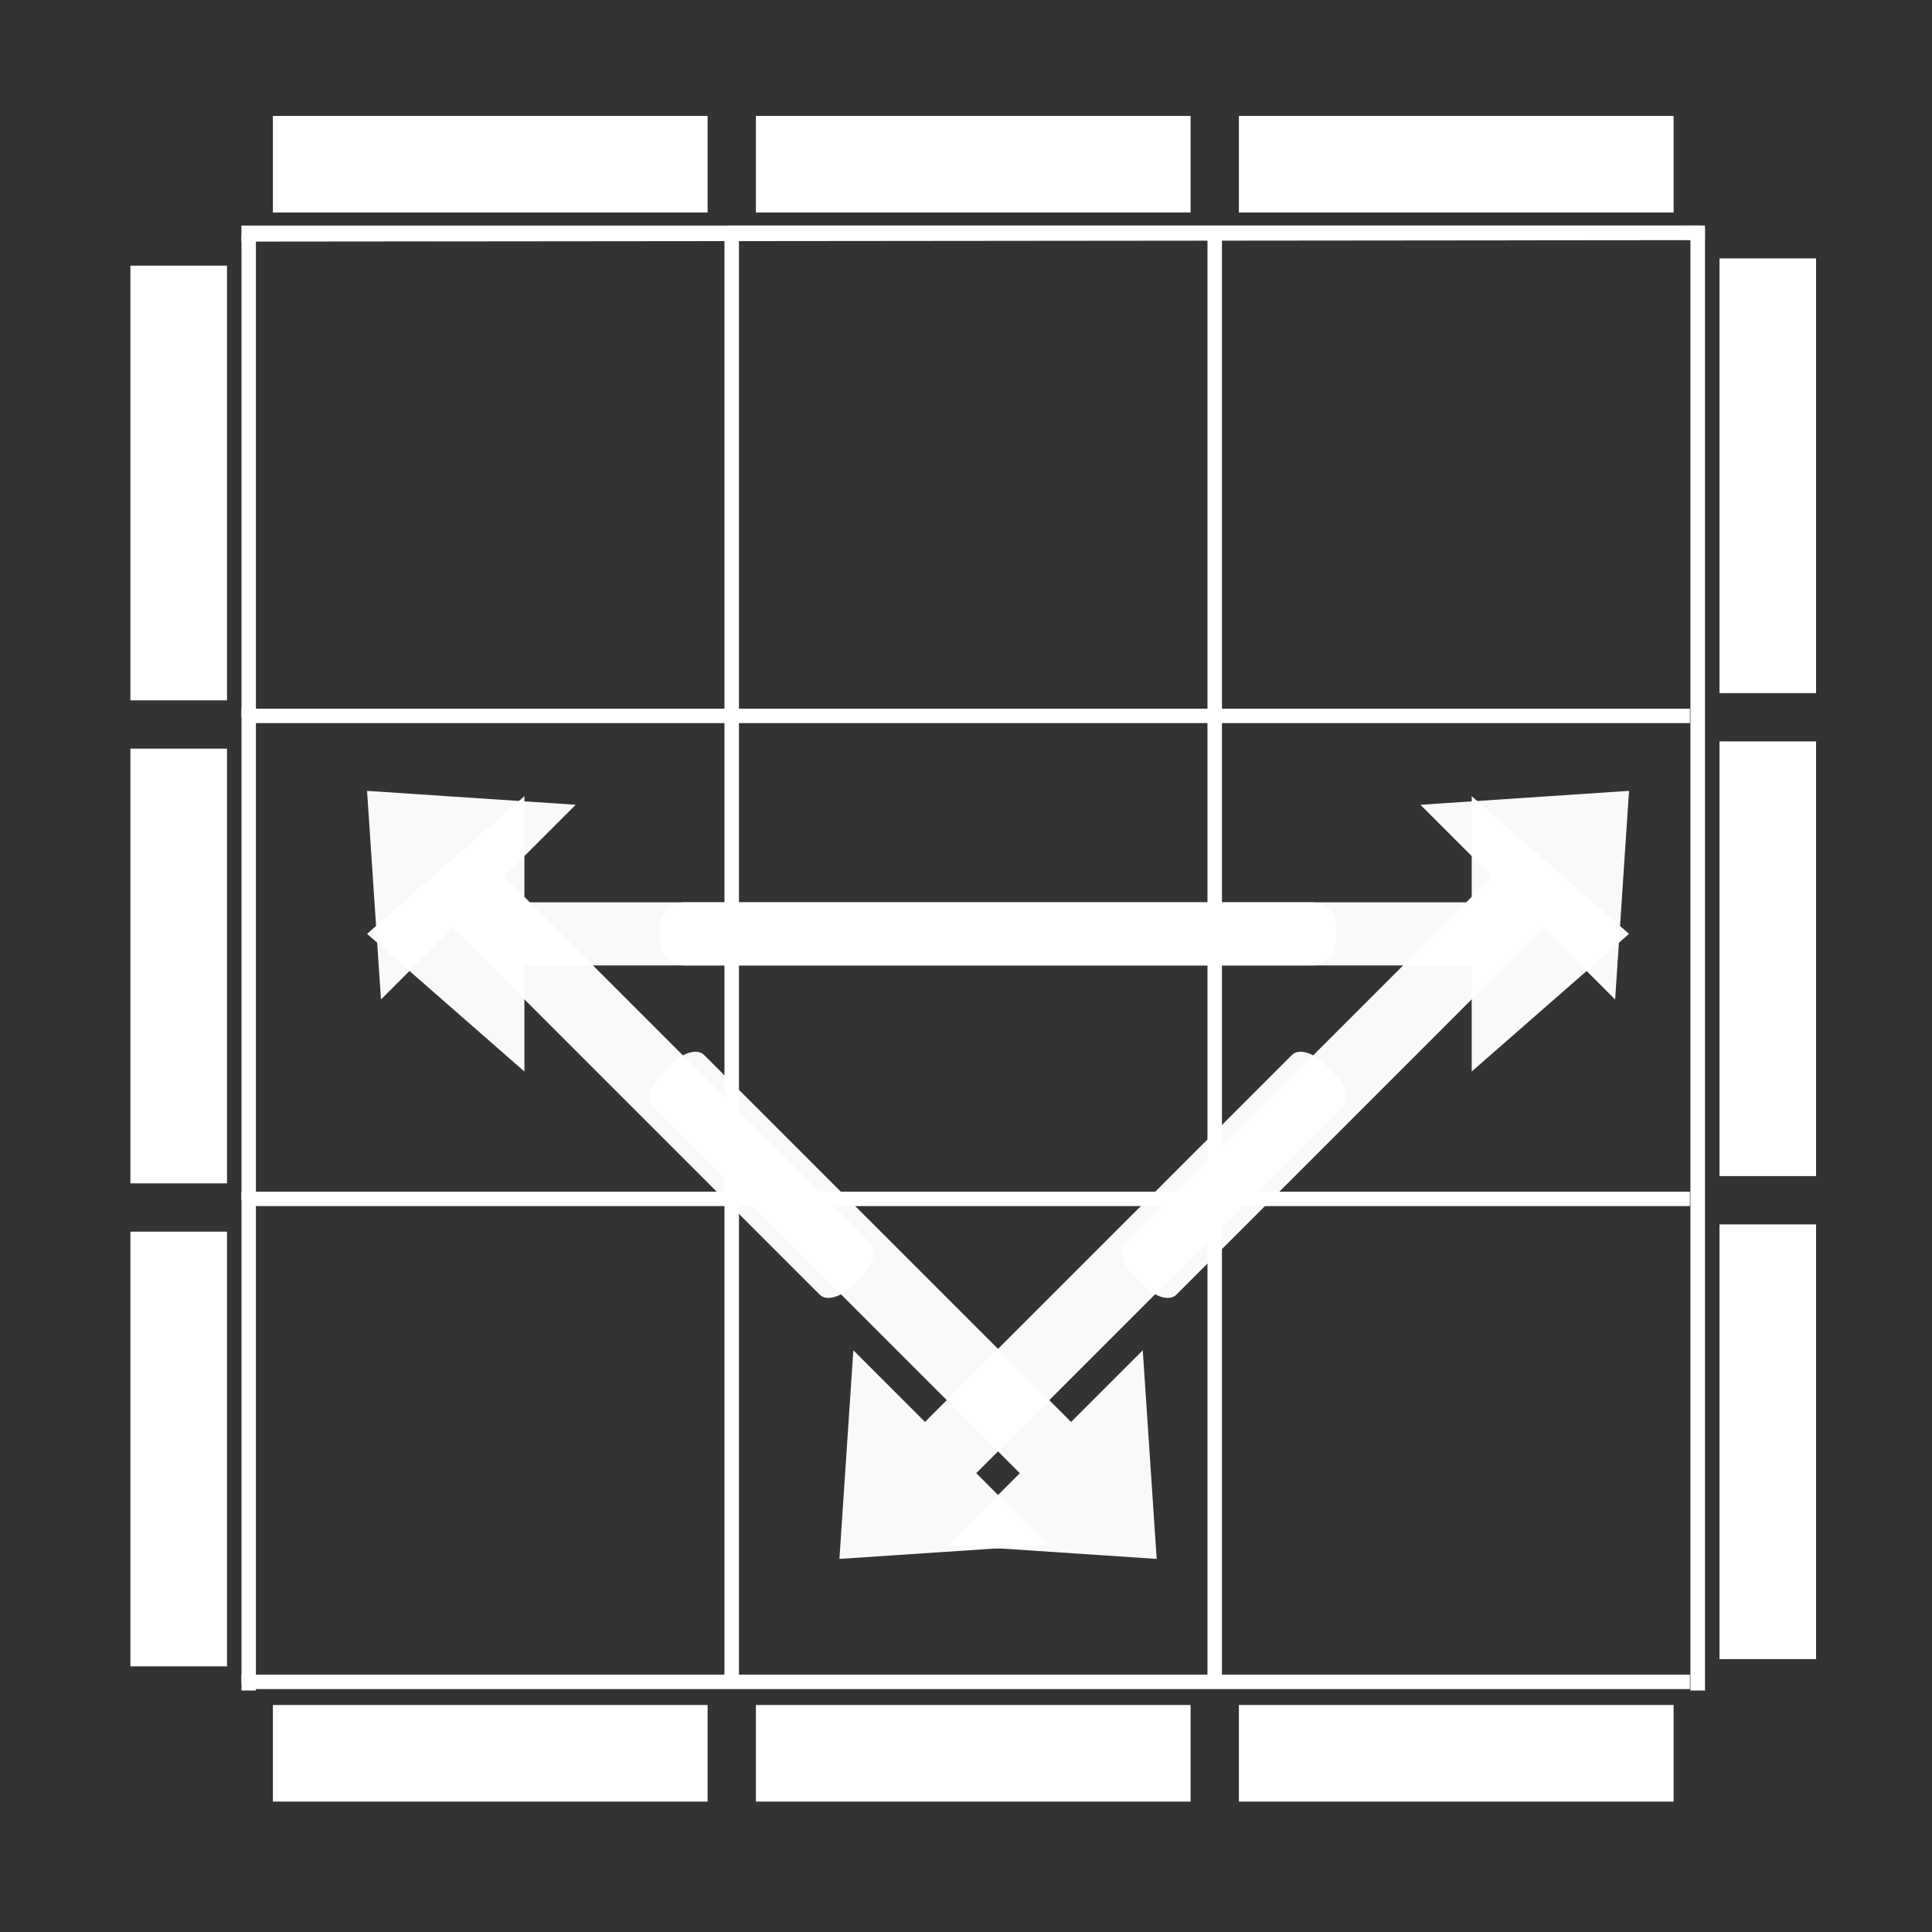<?xml version="1.0" encoding="UTF-8" standalone="no"?>
<!-- Created with Inkscape (http://www.inkscape.org/) -->

<svg
   xmlns:dc="http://purl.org/dc/elements/1.1/"
   xmlns:cc="http://creativecommons.org/ns#"
   xmlns:rdf="http://www.w3.org/1999/02/22-rdf-syntax-ns#"
   xmlns:svg="http://www.w3.org/2000/svg"
   xmlns="http://www.w3.org/2000/svg"
   xmlns:sodipodi="http://sodipodi.sourceforge.net/DTD/sodipodi-0.dtd"
   xmlns:inkscape="http://www.inkscape.org/namespaces/inkscape"
   width="400"
   height="400"
   viewBox="0 0 400 400"
   id="svg2"
   version="1.1"
   inkscape:version="0.91 r13725"
   sodipodi:docname="pll-base.svg">
  <rect x="0" y="0" width="400" height="400" fill="#333333" stroke="none"/>
  <defs
     id="defs4" />
  <sodipodi:namedview
     id="base"
     pagecolor="#000000"
     bordercolor="#666666"
     borderopacity="1.0"
     inkscape:pageopacity="0"
     inkscape:pageshadow="2"
     inkscape:zoom="1.4142136"
     inkscape:cx="271.73754"
     inkscape:cy="199.93679"
     inkscape:document-units="px"
     inkscape:current-layer="layer1"
     showgrid="false"
     units="px"
     inkscape:window-width="1920"
     inkscape:window-height="1015"
     inkscape:window-x="0"
     inkscape:window-y="0"
     inkscape:window-maximized="1"
     inkscape:object-nodes="true" />
  <g
     inkscape:label="Layer 1"
     inkscape:groupmode="layer"
     id="layer1"
     transform="translate(0,-652.362)">
    <path
       style="fill:none;fill-rule:evenodd;stroke:#ffffff;stroke-width:3.002;stroke-linecap:butt;stroke-linejoin:miter;stroke-miterlimit:4;stroke-dasharray:none;stroke-opacity:1"
       d="m 151.493,1001.302 0,-298.393 -0.295,0 0,0"
       id="path4321-3"
       inkscape:connector-curvature="0"
       sodipodi:nodetypes="cccc" />
    <path
       style="fill:none;fill-rule:evenodd;stroke:#ffffff;stroke-width:2.999;stroke-linecap:butt;stroke-linejoin:miter;stroke-miterlimit:4;stroke-dasharray:none;stroke-opacity:1"
       d="m 251.493,1001.302 0,-298.144 -0.295,0 0,0"
       id="path4321-3-6"
       inkscape:connector-curvature="0"
       sodipodi:nodetypes="cccc" />
    <path
       style="fill:none;fill-rule:evenodd;stroke:#ffffff;stroke-width:2.991;stroke-linecap:butt;stroke-linejoin:miter;stroke-miterlimit:4;stroke-dasharray:none;stroke-opacity:1"
       d="m 349.88,900.573 c -130.593,0 -298.385,0 -298.385,0 l 0,0.294 0,0"
       id="path4321-3-0"
       inkscape:connector-curvature="0" />
    <path
       style="fill:none;fill-rule:evenodd;stroke:#ffffff;stroke-width:2.984;stroke-linecap:butt;stroke-linejoin:miter;stroke-miterlimit:4;stroke-dasharray:none;stroke-opacity:1"
       d="m 51.492,1002.362 0,-301.275"
       id="path4321-3-9"
       inkscape:connector-curvature="0"
       sodipodi:nodetypes="cc" />
    <path
       style="fill:none;fill-rule:evenodd;stroke:#ffffff;stroke-width:3.019;stroke-linecap:butt;stroke-linejoin:miter;stroke-miterlimit:4;stroke-dasharray:none;stroke-opacity:1"
       d="m 351.494,1002.362 c 0,-131.823 0,-301.195 0,-301.195 l -0.297,0 0,0"
       id="path4321-3-6-1"
       inkscape:connector-curvature="0" />
    <path
       style="fill:none;fill-rule:evenodd;stroke:#ffffff;stroke-width:2.991;stroke-linecap:butt;stroke-linejoin:miter;stroke-miterlimit:4;stroke-dasharray:none;stroke-opacity:1"
       d="m 349.88,1000.572 c -130.593,0 -298.385,0 -298.385,0 l 0,0.294 0,0"
       id="path4321-3-0-2"
       inkscape:connector-curvature="0" />
    <path
       style="fill:none;fill-rule:evenodd;stroke:#ffffff;stroke-width:2.991;stroke-linecap:butt;stroke-linejoin:miter;stroke-miterlimit:4;stroke-dasharray:none;stroke-opacity:1"
       d="m 349.88,800.573 c -130.593,0 -298.385,0 -298.385,0 l 0,0.294 0,0"
       id="path4321-3-0-7"
       inkscape:connector-curvature="0" />
    <path
       style="fill:none;fill-rule:evenodd;stroke:#ffffff;stroke-width:3.021;stroke-linecap:butt;stroke-linejoin:miter;stroke-miterlimit:4;stroke-dasharray:none;stroke-opacity:1"
       d="m 51.496,700.571 0,0.297 301.476,-0.297 -1.441,-0.016 z"
       id="path4321-3-0-0" />
    <path
       style="fill:#ffffff;fill-opacity:1;stroke:none;stroke-width:1px;stroke-linecap:butt;stroke-linejoin:miter;stroke-opacity:1"
       d="m 356,950.862 0,-45 10,0 10,0 0,45 0,45 -10,0 -10,0 0,-45 z"
       id="path4761-2-9-0-3"
       inkscape:connector-curvature="0" />
    <path
       style="fill:#ffffff;fill-opacity:1;stroke:none;stroke-width:1px;stroke-linecap:butt;stroke-linejoin:miter;stroke-opacity:1"
       d="m 356,850.862 0,-45 10,0 10,0 0,45 0,45 -10,0 -10,0 0,-45 z"
       id="path4761-2-9-0-3-6"
       inkscape:connector-curvature="0" />
    <path
       style="fill:#ffffff;fill-opacity:1;stroke:none;stroke-width:1px;stroke-linecap:butt;stroke-linejoin:miter;stroke-opacity:1"
       d="m 356,750.862 0,-45 10,0 10,0 0,45 0,45 -10,0 -10,0 0,-45 z"
       id="path4761-2-9-0-3-6-7"
       inkscape:connector-curvature="0" />
    <path
       style="fill:#ffffff;fill-opacity:1;stroke:none;stroke-width:1px;stroke-linecap:butt;stroke-linejoin:miter;stroke-opacity:1"
       d="m 27,952.362 0,-45 10,0 10,0 0,45 0,45 -10,0 -10,0 0,-45 z"
       id="path4761-2-9-0-3-6-7-5"
       inkscape:connector-curvature="0" />
    <path
       style="fill:#ffffff;fill-opacity:1;stroke:none;stroke-width:1px;stroke-linecap:butt;stroke-linejoin:miter;stroke-opacity:1"
       d="m 27,852.362 0,-45 10,0 10,0 0,45 0,45 -10,0 -10,0 0,-45 z"
       id="path4761-2-9-0-3-6-7-5-3"
       inkscape:connector-curvature="0" />
    <path
       style="fill:#ffffff;fill-opacity:1;stroke:none;stroke-width:1px;stroke-linecap:butt;stroke-linejoin:miter;stroke-opacity:1"
       d="m 27,752.362 0,-45 10,0 10,0 0,45 0,45 -10,0 -10,0 0,-45 z"
       id="path4761-2-9-0-3-6-7-5-5"
       inkscape:connector-curvature="0" />
    <path
       style="fill:#ffffff;fill-opacity:1;stroke:none;stroke-width:1px;stroke-linecap:butt;stroke-linejoin:miter;stroke-opacity:1"
       d="m 101.5,1025.362 -45,0 0,-10 0,-10 45,0 45,0 0,10 0,10 -45,0 z"
       id="path4761-2-9-0-3-6-7-6"
       inkscape:connector-curvature="0" />
    <path
       style="fill:#ffffff;fill-opacity:1;stroke:none;stroke-width:1px;stroke-linecap:butt;stroke-linejoin:miter;stroke-opacity:1"
       d="m 201.5,1025.362 -45,0 0,-10 0,-10 45,0 45,0 0,10 0,10 -45,0 z"
       id="path4761-2-9-0-3-6-7-6-2"
       inkscape:connector-curvature="0" />
    <path
       style="fill:#ffffff;fill-opacity:1;stroke:none;stroke-width:1px;stroke-linecap:butt;stroke-linejoin:miter;stroke-opacity:1"
       d="m 301.5,1025.362 -45,0 0,-10 0,-10 45,0 45,0 0,10 0,10 -45,0 z"
       id="path4761-2-9-0-3-6-7-6-2-9"
       inkscape:connector-curvature="0" />
    <path
       style="fill:#ffffff;fill-opacity:1;stroke:none;stroke-width:1px;stroke-linecap:butt;stroke-linejoin:miter;stroke-opacity:1"
       d="m 101.5,696.362 -45,0 0,-10 0,-10 45,0 45,0 0,10 0,10 -45,0 z"
       id="path4761-2-9-0-3-6-7-6-1"
       inkscape:connector-curvature="0" />
    <path
       style="fill:#ffffff;fill-opacity:1;stroke:none;stroke-width:1px;stroke-linecap:butt;stroke-linejoin:miter;stroke-opacity:1"
       d="m 201.5,696.362 -45,0 0,-10 0,-10 45,0 45,0 0,10 0,10 -45,0 z"
       id="path4761-2-9-0-3-6-7-6-1-2"
       inkscape:connector-curvature="0" />
    <path
       style="fill:#ffffff;fill-opacity:1;stroke:none;stroke-width:1px;stroke-linecap:butt;stroke-linejoin:miter;stroke-opacity:1"
       d="m 301.5,696.362 -45,0 0,-10 0,-10 45,0 45,0 0,10 0,10 -45,0 z"
       id="path4761-2-9-0-3-6-7-6-1-7"
       inkscape:connector-curvature="0" />
    <path
       id="path4215-5-6"
       style="opacity:0.97;fill:#ffffff;fill-opacity:1;stroke:#ffffff;stroke-width:0;stroke-linecap:square;stroke-linejoin:miter;stroke-miterlimit:0;stroke-dasharray:none;stroke-opacity:1"
       d="m 337.275,816.105 -1.44,21.595 -1.44,21.595 -20.155,-20.155 -20.155,-20.155 21.595,-1.44 z m -13.699,24.282 -80.043,80.043 c -1.332,1.332 -4.256,0.554 -6.555,-1.746 l -2.306,-2.306 c -2.299,-2.299 -3.078,-5.223 -1.746,-6.555 l 80.043,-80.043 c 1.332,-1.332 4.256,-0.554 6.555,1.746 l 2.306,2.306 c 2.299,2.299 3.078,5.223 1.746,6.555 z m -84.099,134.726 -21.595,-1.44 -21.595,-1.44 20.155,-20.155 20.155,-20.155 1.44,21.595 z m -24.282,-13.699 -80.043,-80.043 c -1.332,-1.332 -0.554,-4.256 1.746,-6.555 l 2.306,-2.306 c 2.299,-2.299 5.223,-3.078 6.555,-1.746 l 80.043,80.043 c 1.332,1.332 0.554,4.256 -1.746,6.555 l -2.306,2.306 c -2.299,2.299 -5.223,3.078 -6.555,1.746 z m -113.752,-122.234 170.133,0 c 2.832,0 5.111,2.28 5.111,5.111 l 0,2.84 c 0,2.832 -2.28,5.111 -5.111,5.111 l -170.133,0 c -2.832,0 -5.111,-2.28 -5.111,-5.111 l 0,-2.84 c 0,-2.832 2.28,-5.111 5.111,-5.111 z m -25.448,6.525 16.288,-14.252 16.288,-14.252 0,28.503 0,28.503 -16.288,-14.252 z"
       inkscape:connector-curvature="0" />
    <path
       id="path4215-5-6-1"
       style="opacity:0.97;fill:#ffffff;fill-opacity:1;stroke:#ffffff;stroke-width:0;stroke-linecap:square;stroke-linejoin:miter;stroke-miterlimit:0;stroke-dasharray:none;stroke-opacity:1"
       d="m 75.996,816.105 1.44,21.595 1.44,21.595 20.155,-20.155 20.155,-20.155 -21.595,-1.44 z m 13.699,24.282 80.043,80.043 c 1.332,1.332 4.256,0.554 6.555,-1.746 l 2.306,-2.306 c 2.299,-2.299 3.078,-5.223 1.746,-6.555 l -80.043,-80.043 c -1.332,-1.332 -4.256,-0.554 -6.555,1.746 l -2.306,2.306 c -2.299,2.299 -3.078,5.223 -1.746,6.555 z m 84.099,134.726 21.595,-1.44 21.595,-1.44 -20.155,-20.155 -20.155,-20.155 -1.44,21.595 z m 24.282,-13.699 80.043,-80.043 c 1.332,-1.332 0.554,-4.256 -1.746,-6.555 l -2.306,-2.306 c -2.299,-2.299 -5.223,-3.078 -6.555,-1.746 l -80.043,80.043 c -1.332,1.332 -0.554,4.256 1.746,6.555 l 2.306,2.306 c 2.299,2.299 5.223,3.078 6.555,1.746 z m 113.752,-122.234 -170.133,0 c -2.832,0 -5.111,2.28 -5.111,5.111 l 0,2.84 c 0,2.832 2.28,5.111 5.111,5.111 l 170.133,0 c 2.832,0 5.111,-2.28 5.111,-5.111 l 0,-2.84 c 0,-2.832 -2.28,-5.111 -5.111,-5.111 z m 25.448,6.525 -16.288,-14.252 -16.288,-14.252 0,28.503 0,28.503 16.288,-14.252 z"
       inkscape:connector-curvature="0" />
  </g>
</svg>
